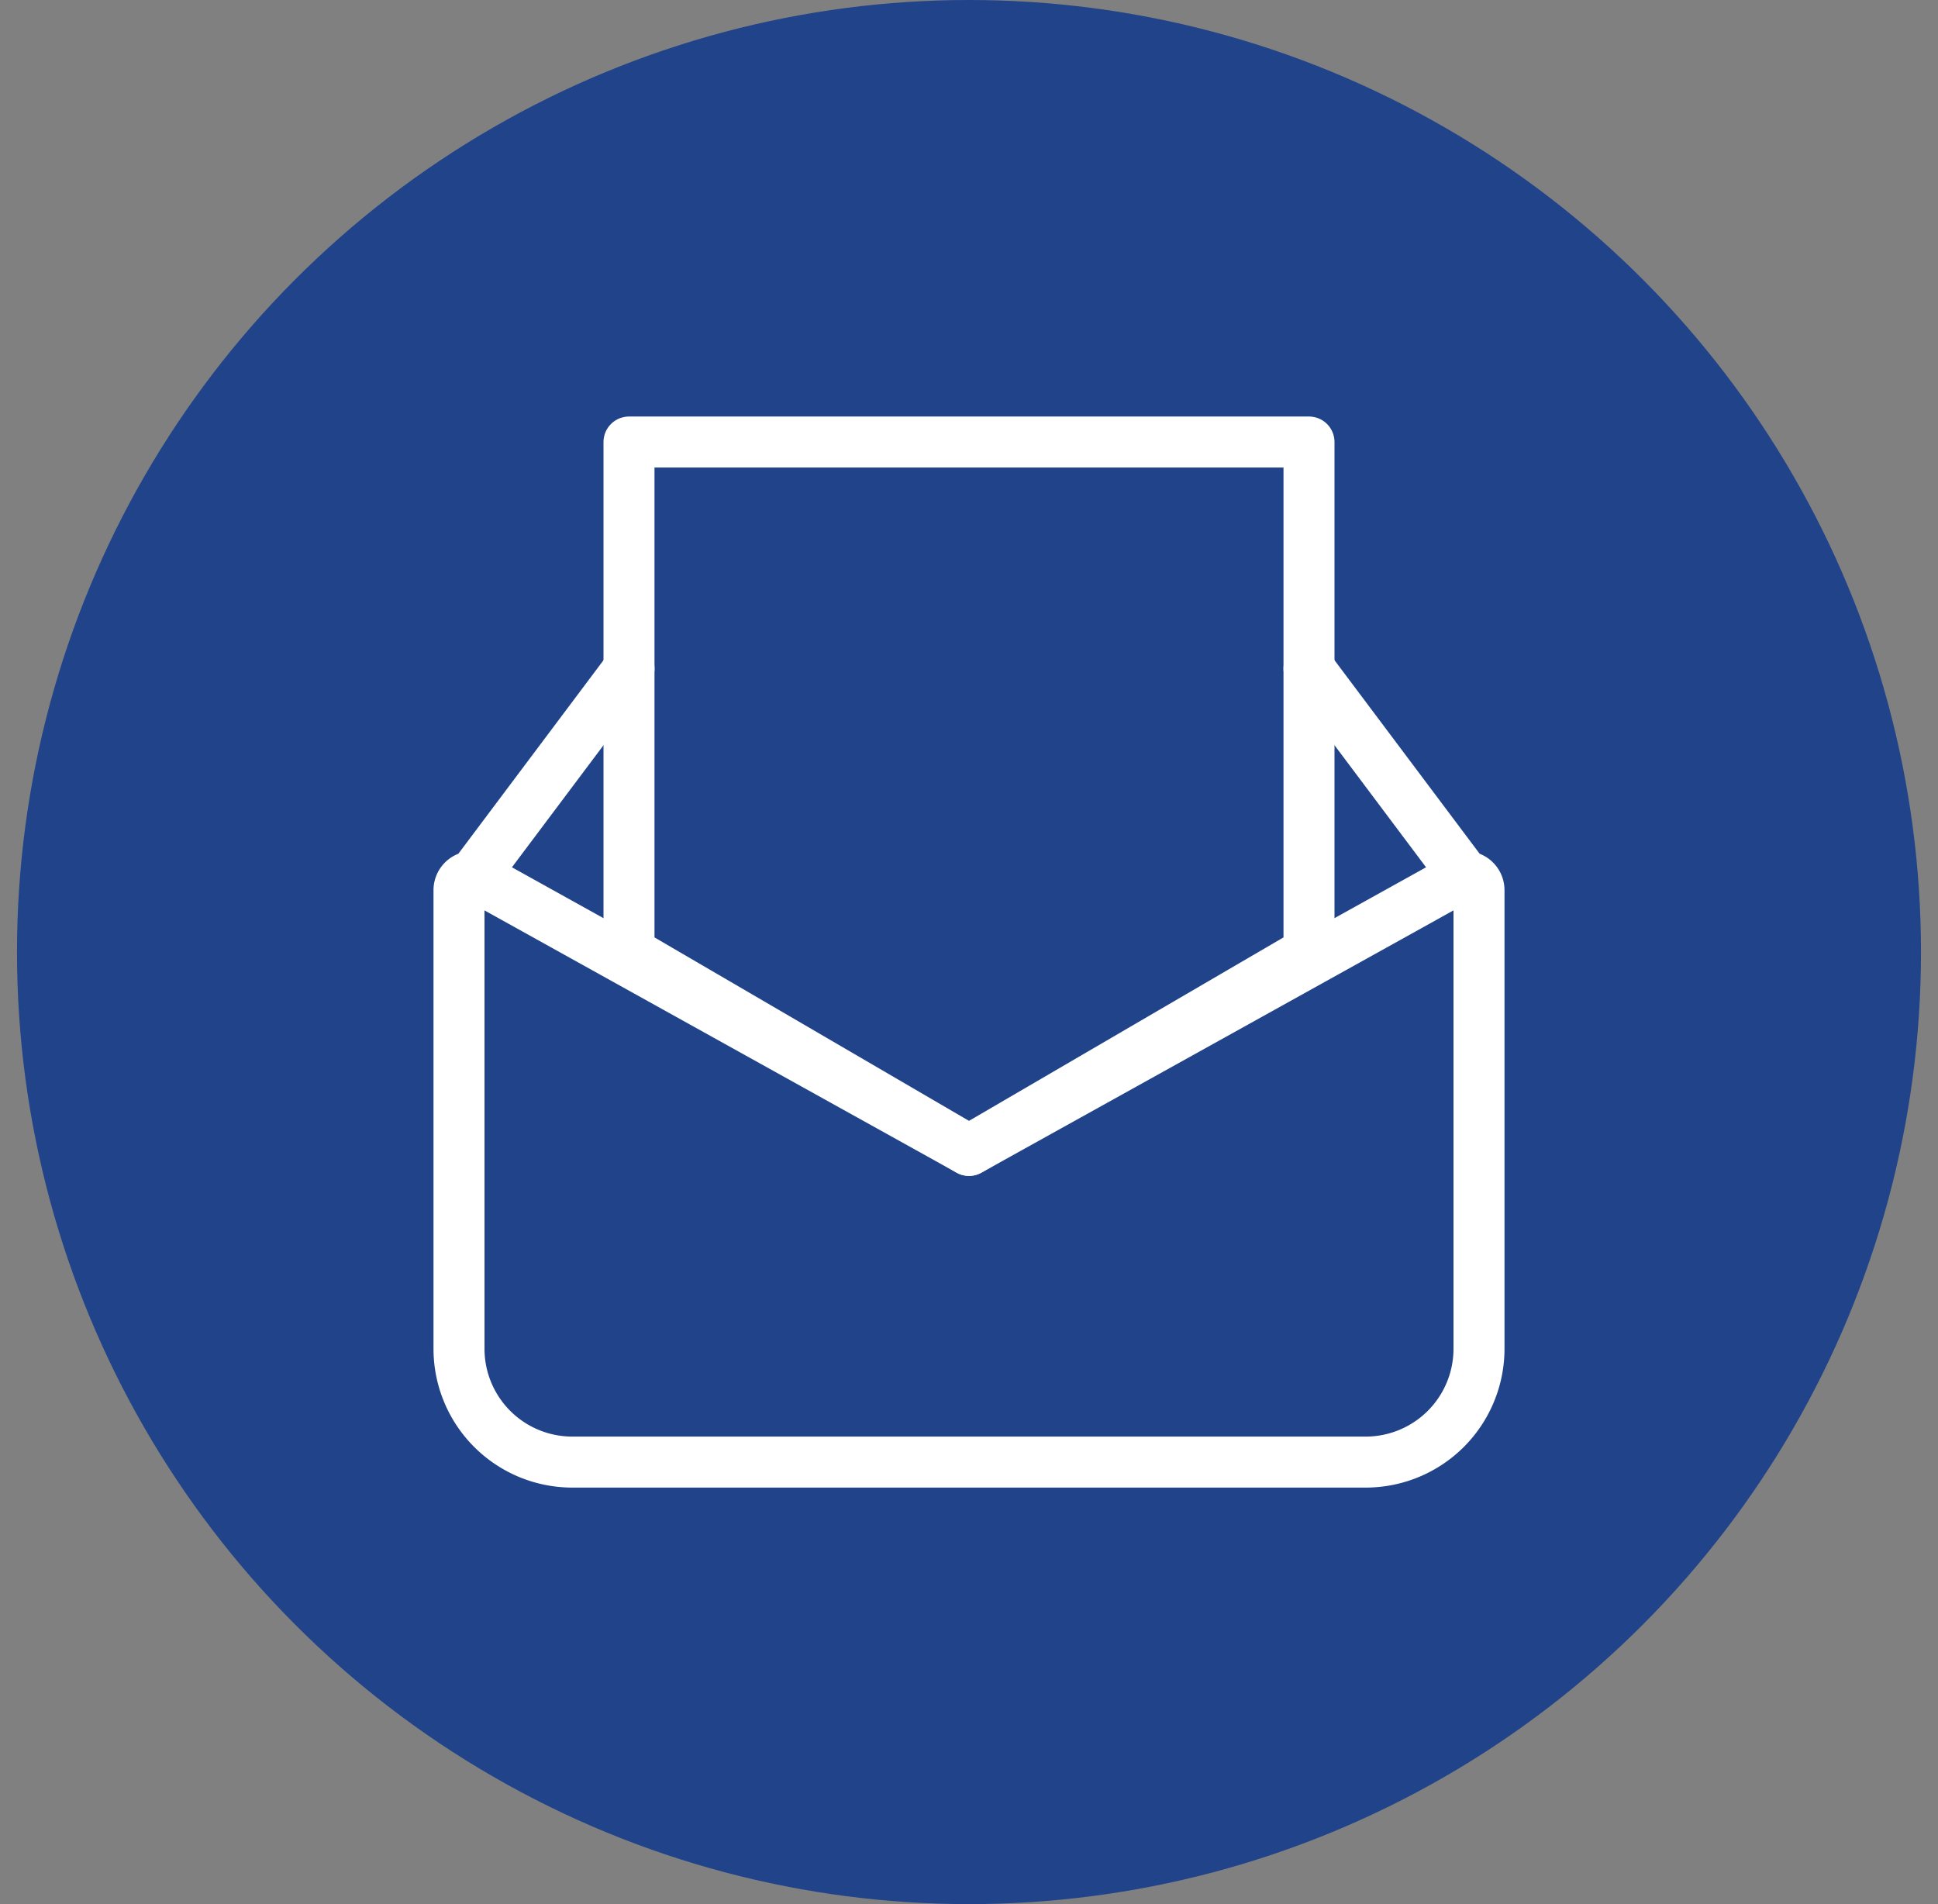 <svg width="57" height="56" viewBox="0 0 57 56" fill="none" xmlns="http://www.w3.org/2000/svg">
    <rect x="0" y="0" width="57" height="56" fill="#808080" stroke="none"/>
    <circle cx="28.5" cy="28" r="28" fill="#20438A"/>
    <path d="M13.5 39.667A3.333 3.333 0 0 0 16.833 43h23.334a3.333 3.333 0 0 0 3.333-3.333V26.18a.4.4 0 0 0-.594-.35L28.5 33.833 14.094 25.83a.4.4 0 0 0-.594.35v13.487zM13.5 26.333l5-6.666M43.5 26.333l-5-6.666" stroke="#fff" stroke-width="1.5" stroke-linecap="round" stroke-linejoin="round"/>
    <path d="M18.5 13h20v15l-10 5.833L18.5 28V13z" stroke="#fff" stroke-width="1.5" stroke-linecap="round" stroke-linejoin="round"/>
</svg>
